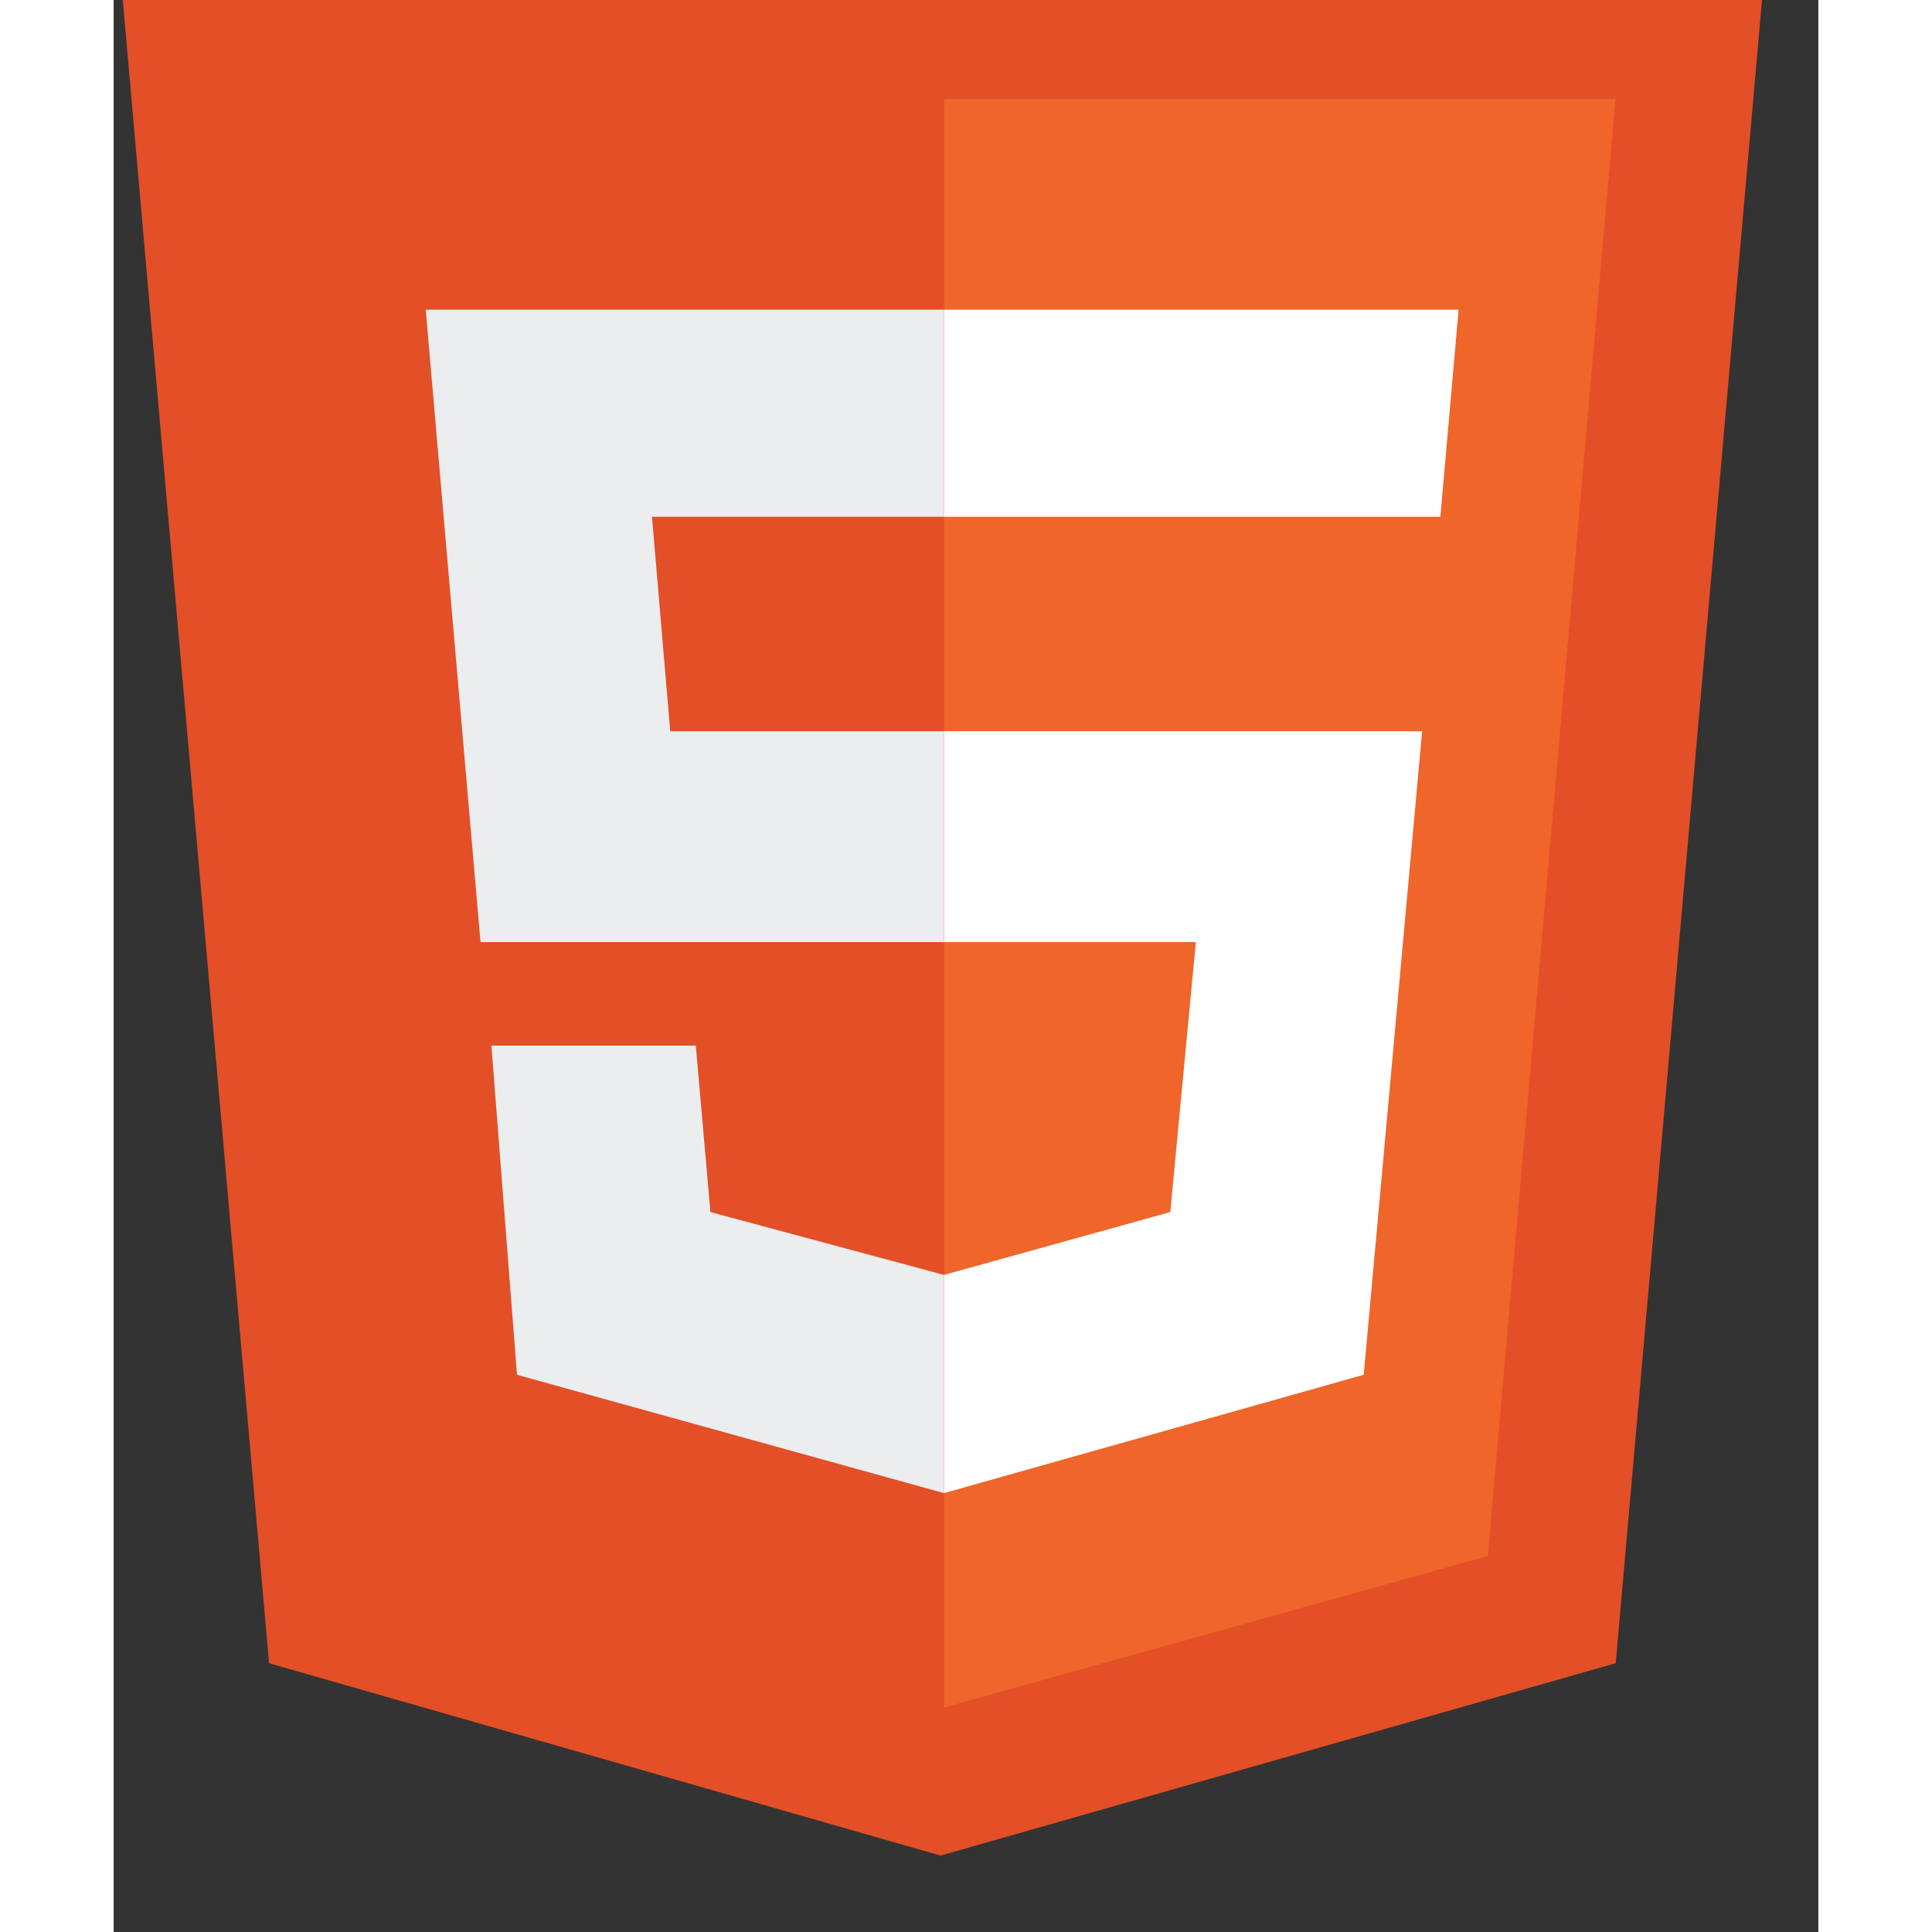 <svg width="50" height="50" viewBox="0 0 30 34" fill="none" xmlns="http://www.w3.org/2000/svg">
<rect x="0" y="0" width="30" height="34" fill="#333333" stroke="none"/>
<g clip-path="url(#clip0_201_801)">
<path d="M2.735 29.27L0.102 -0.668H29.067L26.434 29.27L14.552 32.655" fill="#E34F26"/>
<path d="M14.613 30.051L24.183 27.383L26.431 1.74H14.613" fill="#EF652A"/>
<path d="M14.612 12.869H9.795L9.474 9.095H14.612V5.45H5.492L6.456 16.579H14.612V12.869ZM14.612 22.436L10.502 21.33L10.245 18.401H6.648L7.098 24.194L14.612 26.276V22.436Z" fill="#ECEDEE"/>
<path d="M14.613 16.579H19.045L18.595 21.33L14.613 22.436V26.276L21.999 24.194L23.027 12.869H14.613V16.579ZM14.613 5.45V9.095H23.348L23.669 5.45H14.613Z" fill="white"/>
</g>
<defs>
<clipPath id="clip0_201_801">
<rect width="29.03" height="34" fill="white" transform="translate(0.102)"/>
</clipPath>
</defs>
</svg>
